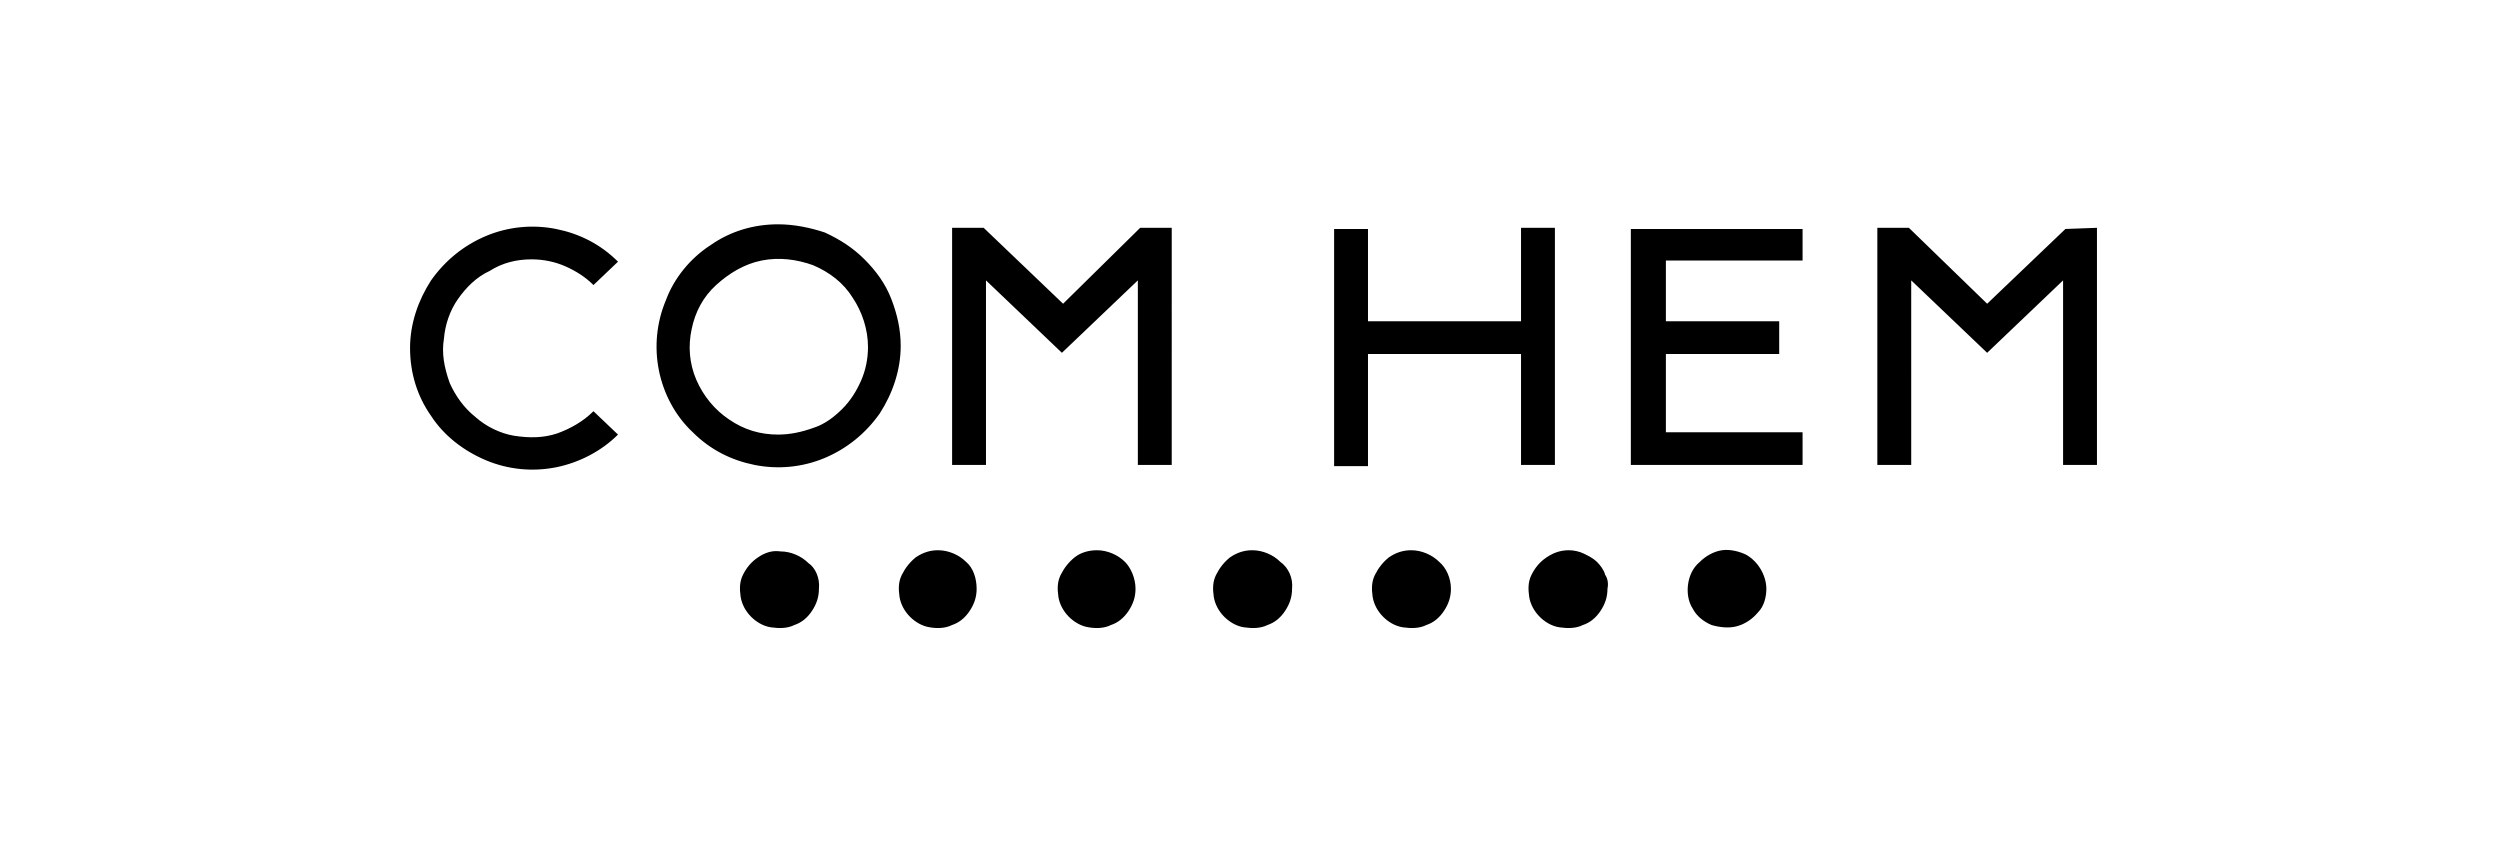 <?xml version="1.0" encoding="utf-8"?>
<!-- Generator: Adobe Illustrator 23.0.0, SVG Export Plug-In . SVG Version: 6.00 Build 0)  -->
<svg version="1.1" id="Lager_1" xmlns="http://www.w3.org/2000/svg" xmlns:xlink="http://www.w3.org/1999/xlink" x="0px" y="0px"
	 width="214px" height="72px" viewBox="0 0 214 72" style="enable-background:new 0 0 214 72;" xml:space="preserve">
<style type="text/css">
	.st0{fill-rule:evenodd;clip-rule:evenodd;}
</style>
<path class="st0" d="M70.1,50.4c0,0.7-0.2,1.3-0.6,1.9c-0.4,0.6-0.9,1-1.5,1.2c-0.6,0.3-1.3,0.3-2,0.2c-0.7-0.1-1.3-0.5-1.7-0.9
	c-0.5-0.5-0.8-1.1-0.9-1.7c-0.1-0.7-0.1-1.3,0.2-1.9c0.3-0.6,0.7-1.1,1.3-1.5c0.6-0.4,1.2-0.6,1.9-0.5c0.9,0,1.8,0.4,2.4,1
	C69.8,48.6,70.2,49.5,70.1,50.4"/>
<path class="st0" d="M83.6,50.4c0,0.7-0.2,1.3-0.6,1.9c-0.4,0.6-0.9,1-1.5,1.2c-0.6,0.3-1.3,0.3-1.9,0.2c-0.7-0.1-1.3-0.5-1.7-0.9
	c-0.5-0.5-0.8-1.1-0.9-1.7c-0.1-0.7-0.1-1.3,0.2-1.9s0.7-1.1,1.2-1.5c0.6-0.4,1.2-0.6,1.9-0.6c0.9,0,1.8,0.4,2.4,1
	C83.3,48.6,83.6,49.5,83.6,50.4"/>
<path class="st0" d="M97.2,50.4c0,0.7-0.2,1.3-0.6,1.9c-0.4,0.6-0.9,1-1.5,1.2c-0.6,0.3-1.3,0.3-1.9,0.2c-0.7-0.1-1.3-0.5-1.7-0.9
	c-0.5-0.5-0.8-1.1-0.9-1.7c-0.1-0.7-0.1-1.3,0.2-1.9c0.3-0.6,0.7-1.1,1.2-1.5s1.2-0.6,1.9-0.6c0.9,0,1.8,0.4,2.4,1
	C96.8,48.6,97.2,49.5,97.2,50.4"/>
<path class="st0" d="M110.6,50.4c0,0.7-0.2,1.3-0.6,1.9c-0.4,0.6-0.9,1-1.5,1.2c-0.6,0.3-1.3,0.3-2,0.2c-0.7-0.1-1.3-0.5-1.7-0.9
	c-0.5-0.5-0.8-1.1-0.9-1.7c-0.1-0.7-0.1-1.3,0.2-1.9c0.3-0.6,0.7-1.1,1.2-1.5c0.6-0.4,1.2-0.6,1.9-0.6c0.9,0,1.8,0.4,2.4,1
	C110.3,48.6,110.7,49.5,110.6,50.4"/>
<path class="st0" d="M124.2,50.4c0,0.7-0.2,1.3-0.6,1.9c-0.4,0.6-0.9,1-1.5,1.2c-0.6,0.3-1.3,0.3-2,0.2c-0.7-0.1-1.3-0.5-1.7-0.9
	c-0.5-0.5-0.8-1.1-0.9-1.7c-0.1-0.7-0.1-1.3,0.2-1.9c0.3-0.6,0.7-1.1,1.2-1.5c0.6-0.4,1.2-0.6,1.9-0.6c0.9,0,1.8,0.4,2.4,1
	C123.8,48.6,124.2,49.5,124.2,50.4"/>
<path class="st0" d="M137.6,50.4c0,0.7-0.2,1.3-0.6,1.9c-0.4,0.6-0.9,1-1.5,1.2c-0.6,0.3-1.3,0.3-2,0.2c-0.7-0.1-1.3-0.5-1.7-0.9
	c-0.5-0.5-0.8-1.1-0.9-1.7c-0.1-0.7-0.1-1.3,0.2-1.9c0.3-0.6,0.7-1.1,1.3-1.5c0.6-0.4,1.2-0.6,1.9-0.6c0.4,0,0.9,0.1,1.3,0.3
	c0.4,0.2,0.8,0.4,1.1,0.7c0.3,0.3,0.6,0.7,0.7,1.1C137.6,49.5,137.7,49.9,137.6,50.4z"/>
<path class="st0" d="M151.2,50.4c0,0.7-0.2,1.5-0.7,2c-0.5,0.6-1.1,1-1.8,1.2c-0.7,0.2-1.5,0.1-2.2-0.1c-0.7-0.3-1.3-0.8-1.6-1.4
	c-0.4-0.6-0.5-1.4-0.4-2.1c0.1-0.7,0.4-1.4,1-1.9c0.5-0.5,1.2-0.9,1.9-1c0.7-0.1,1.5,0.1,2.1,0.4c0.5,0.3,0.9,0.7,1.2,1.2
	C151,49.2,151.2,49.8,151.2,50.4z"/>
<path class="st0" d="M176.8,19.6l-6.7,6.4l-6.7-6.5h-2.7v20.3h2.9V24l6.5,6.2l6.5-6.2v15.8h2.9V19.5L176.8,19.6z M91,26l-6.8-6.5
	h-2.7v20.3h2.9V24l6.5,6.2l6.5-6.2v15.8h2.9V19.5h-2.7L91,26z M139.6,39.8h14.7V37h-11.7v-6.7h9.7v-2.8h-9.7v-5.2h11.7v-2.7h-14.7
	V39.8z M66.6,19.2c-2.1,0-4.1,0.6-5.8,1.8c-1.7,1.1-3.1,2.8-3.8,4.7c-0.8,1.9-1,4-0.6,6c0.4,2,1.4,3.9,2.9,5.3
	c1.5,1.5,3.3,2.4,5.3,2.8c2,0.4,4.1,0.2,6-0.6c1.9-0.8,3.5-2.1,4.7-3.8c1.1-1.7,1.8-3.7,1.8-5.8c0-1.4-0.3-2.7-0.8-4
	c-0.5-1.3-1.3-2.4-2.3-3.4c-1-1-2.1-1.7-3.4-2.3C69.4,19.5,68,19.2,66.6,19.2z M66.6,37.2c-1.5,0-2.9-0.4-4.2-1.3
	c-1.2-0.8-2.2-2-2.8-3.4c-0.6-1.4-0.7-2.9-0.4-4.3c0.3-1.5,1-2.8,2.1-3.8c1.1-1,2.4-1.8,3.9-2.1c1.5-0.3,3-0.1,4.4,0.4
	c1.4,0.6,2.6,1.5,3.4,2.8c0.8,1.2,1.3,2.7,1.3,4.2c0,1-0.2,2-0.6,2.9c-0.4,0.9-0.9,1.7-1.6,2.4c-0.7,0.7-1.5,1.3-2.4,1.6
	C68.6,37,67.6,37.2,66.6,37.2L66.6,37.2z M45.5,22.2c1,0,2,0.2,2.9,0.6c0.9,0.4,1.7,0.9,2.4,1.6l2.1-2c-1.5-1.5-3.3-2.4-5.3-2.8
	c-2-0.4-4.1-0.2-6,0.6c-1.9,0.8-3.5,2.1-4.7,3.8c-1.1,1.7-1.8,3.7-1.8,5.8c0,2.1,0.6,4.1,1.8,5.8c1.1,1.7,2.8,3,4.7,3.8s4,1,6,0.6
	c2-0.4,3.9-1.4,5.3-2.8l-2.1-2c-0.9,0.9-2,1.5-3.1,1.9c-1.2,0.4-2.4,0.4-3.7,0.2c-1.2-0.2-2.4-0.8-3.3-1.6c-1-0.8-1.7-1.8-2.2-2.9
	C38,31.4,37.8,30.2,38,29c0.1-1.2,0.5-2.4,1.2-3.4c0.7-1,1.6-1.9,2.7-2.4C43,22.5,44.2,22.2,45.5,22.2L45.5,22.2z M130.2,27.5h-13.1
	v-7.9h-2.9v20.3h2.9v-9.6h13.1v9.5h2.9V19.5h-2.9L130.2,27.5z"/>
</svg>
